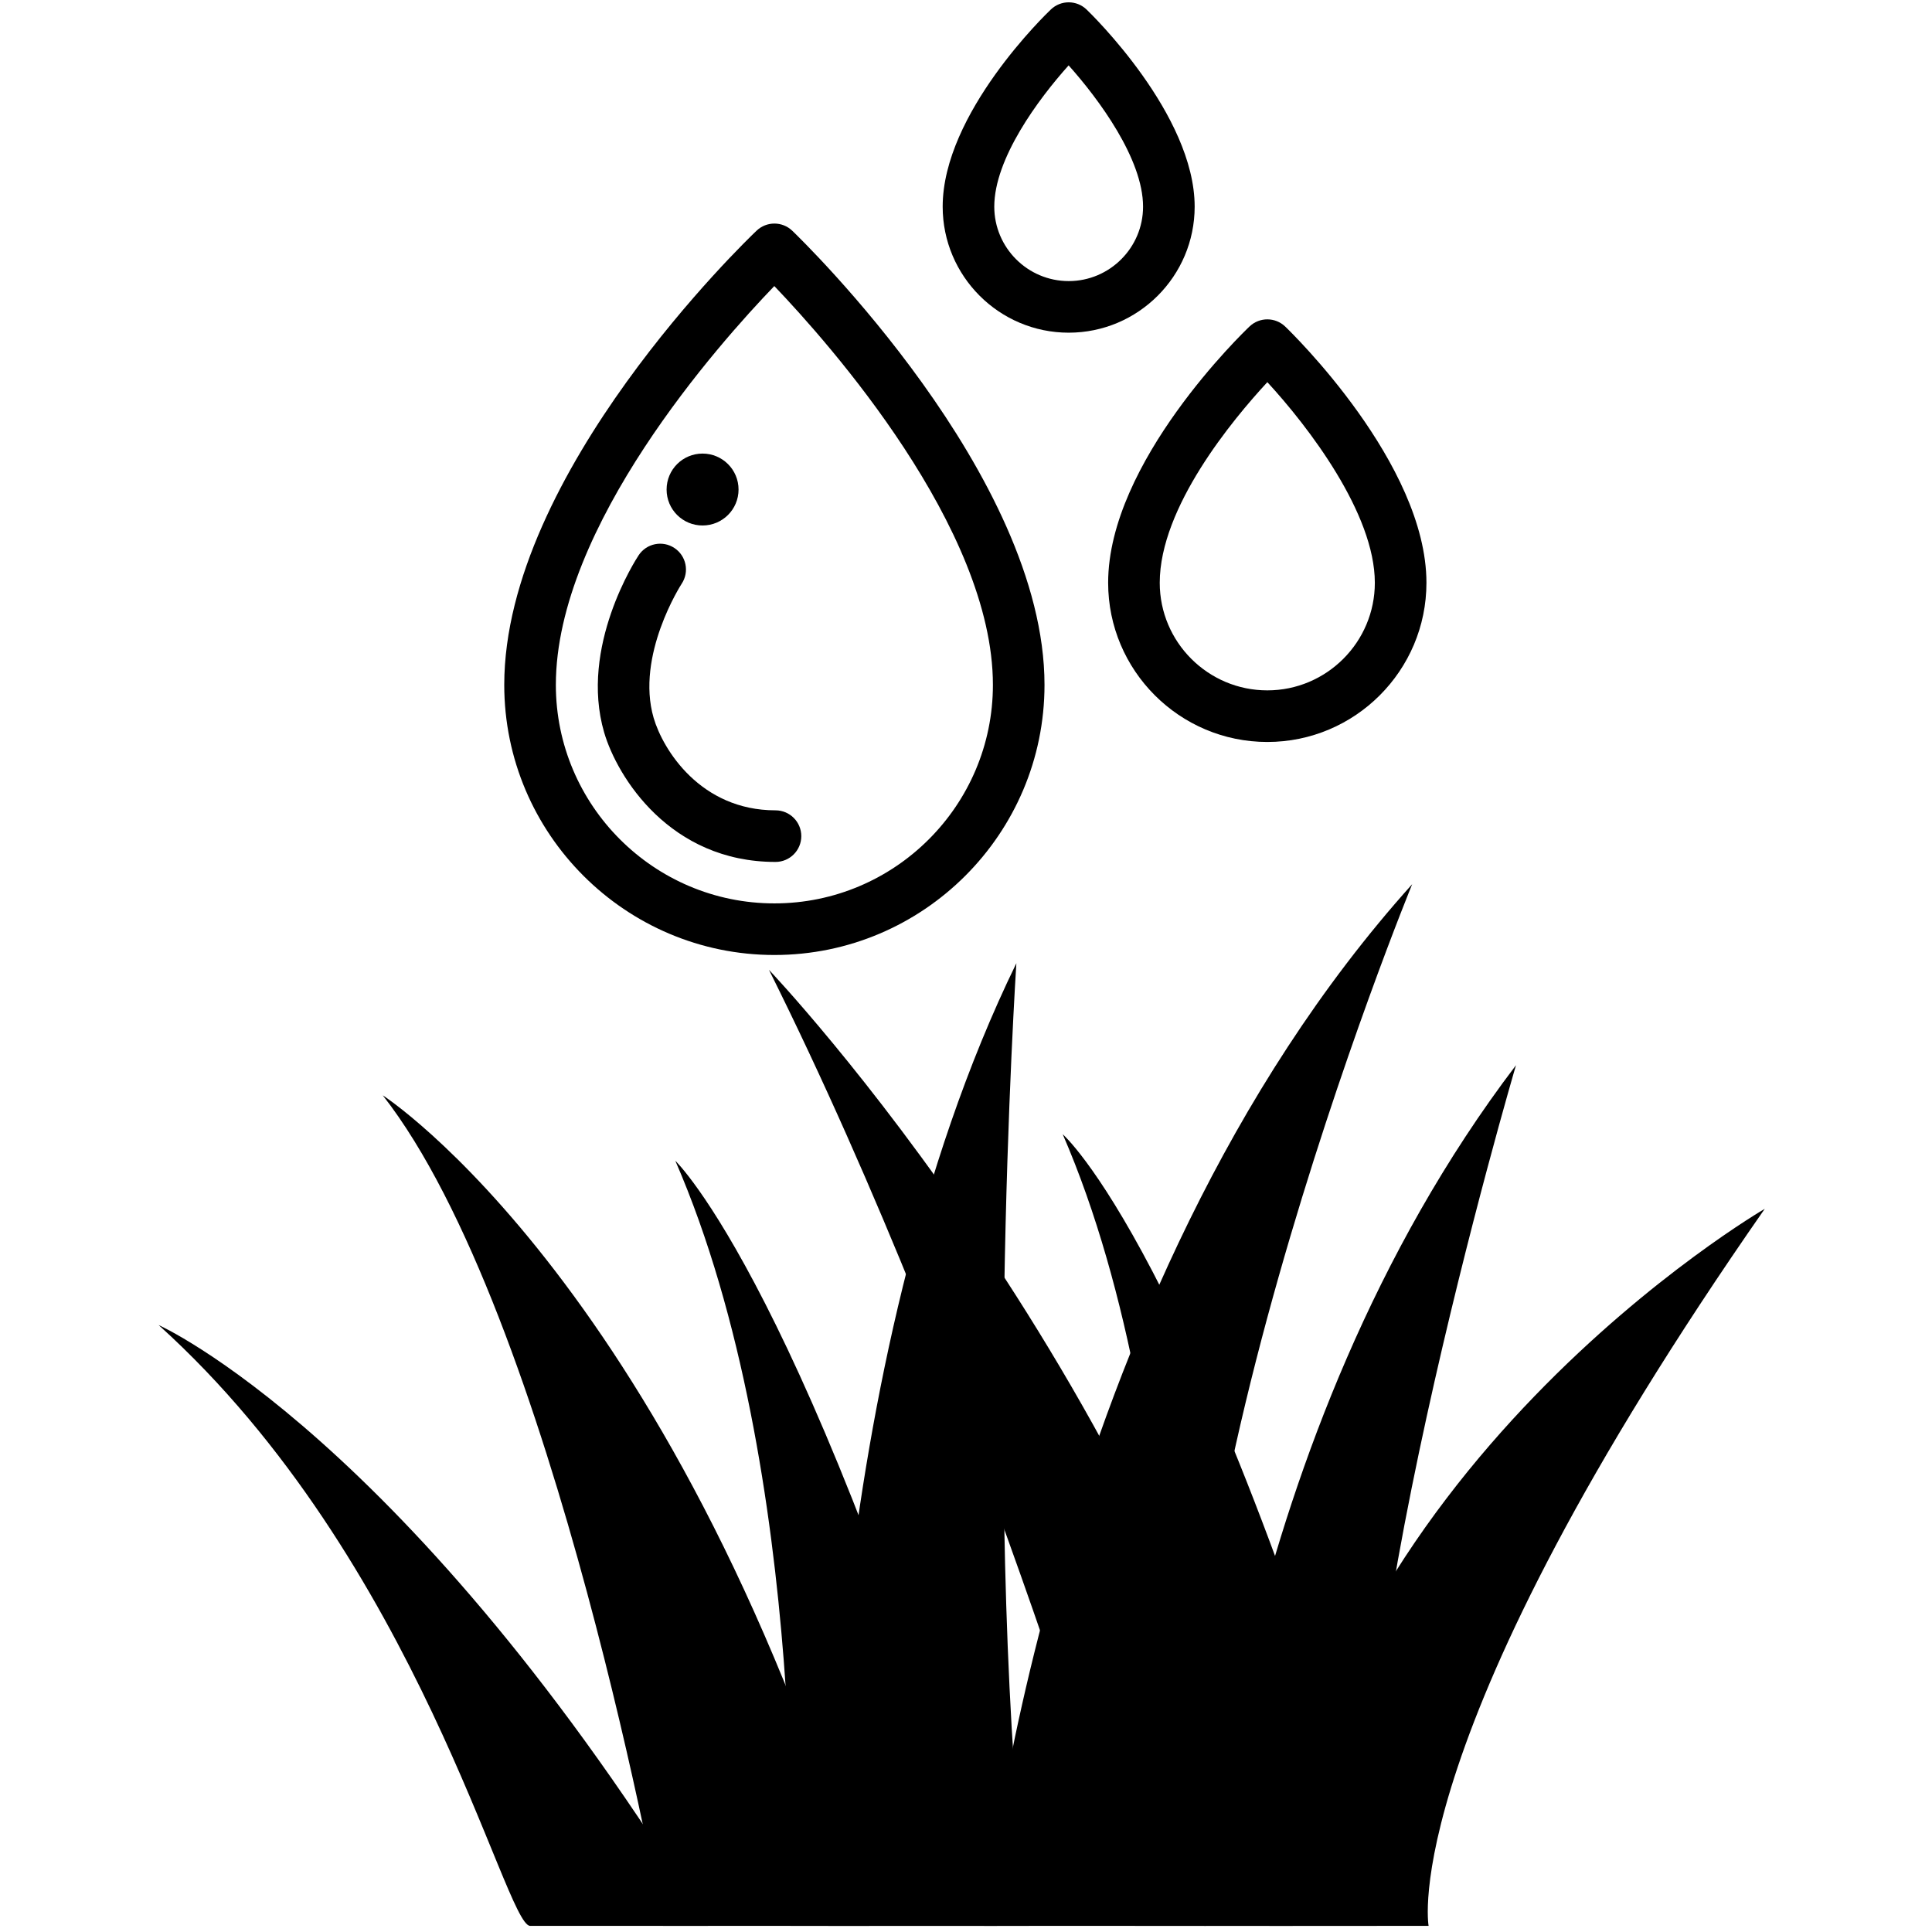 <svg xmlns="http://www.w3.org/2000/svg" xmlns:xlink="http://www.w3.org/1999/xlink" width="500" zoomAndPan="magnify" viewBox="0 0 375 375" height="500" preserveAspectRatio="xMidYMid meet" version="1.2"><defs><clipPath id="843844af68"><path d="M 97.797 43 L 203 43 L 203 185.391 L 97.797 185.391 Z M 97.797 43 "/></clipPath><clipPath id="bc945295cf"><path d="M 30.785 257 L 138 257 L 138 373.805 L 30.785 373.805 Z M 30.785 257 "/></clipPath><clipPath id="702717b993"><path d="M 74 212 L 169 212 L 169 373.805 L 74 373.805 Z M 74 212 "/></clipPath><clipPath id="b840609251"><path d="M 206 220 L 269 220 L 269 373.805 L 206 373.805 Z M 206 220 "/></clipPath><clipPath id="3d04ea00f3"><path d="M 160.234 186.758 L 200 186.758 L 200 373.805 L 160.234 373.805 Z M 160.234 186.758 "/></clipPath><clipPath id="c94deee31c"><path d="M 190.492 171.625 L 274.551 171.625 L 274.551 373.805 L 190.492 373.805 Z M 190.492 171.625 "/></clipPath><clipPath id="88aab98b7e"><path d="M 233 206 L 294.727 206 L 294.727 373.805 L 233 373.805 Z M 233 206 "/></clipPath><clipPath id="a5445c37ed"><path d="M 149 188 L 251 188 L 251 373.805 L 149 373.805 Z M 149 188 "/></clipPath><clipPath id="f4099349dd"><path d="M 246 234 L 342.539 234 L 342.539 373.805 L 246 373.805 Z M 246 234 "/></clipPath><clipPath id="007b0347c8"><path d="M 131 225 L 193.855 225 L 193.855 373.805 L 131 373.805 Z M 131 225 "/></clipPath></defs><g id="52aab1bf9c"><g clip-rule="nonzero" clip-path="url(#843844af68)"><path style=" stroke:none;fill-rule:nonzero;fill:currentColor;fill-opacity:1;" d="M 150.309 175.348 C 126.918 175.348 107.891 156.32 107.891 132.934 C 107.891 102.168 139.605 66.625 150.293 55.523 C 160.977 66.699 192.723 102.48 192.723 132.934 C 192.723 156.32 173.695 175.348 150.309 175.348 Z M 153.781 44.789 C 151.848 42.934 148.801 42.93 146.859 44.77 C 144.859 46.672 97.875 91.812 97.875 132.934 C 97.875 161.844 121.395 185.363 150.309 185.363 C 179.219 185.363 202.738 161.844 202.738 132.934 C 202.738 92.285 155.777 46.711 153.781 44.789 "/></g><path style=" stroke:none;fill-rule:nonzero;fill:currentColor;fill-opacity:1;" d="M 207.434 54.559 C 199.469 54.559 192.988 48.078 192.988 40.113 C 192.988 30.781 201.555 19.219 207.422 12.691 C 213.293 19.258 221.867 30.863 221.867 40.113 C 221.867 48.078 215.391 54.559 207.434 54.559 Z M 231.883 40.113 C 231.883 22.203 211.762 2.672 210.902 1.848 C 208.973 -0.004 205.926 -0.016 203.984 1.828 C 203.125 2.645 182.973 21.996 182.973 40.113 C 182.973 53.602 193.945 64.574 207.434 64.574 C 220.914 64.574 231.883 53.602 231.883 40.113 "/><path style=" stroke:none;fill-rule:nonzero;fill:currentColor;fill-opacity:1;" d="M 245.988 134 C 234.473 134 225.105 124.633 225.105 113.117 C 225.105 98.461 239.277 81.426 245.992 74.176 C 253.941 82.809 266.855 99.656 266.855 113.117 C 266.855 124.633 257.492 134 245.988 134 Z M 249.457 63.383 C 247.527 61.531 244.48 61.52 242.539 63.363 C 241.418 64.426 215.09 89.707 215.09 113.117 C 215.09 130.156 228.949 144.016 245.988 144.016 C 263.016 144.016 276.871 130.156 276.871 113.117 C 276.871 89.977 250.578 64.457 249.457 63.383 "/><path style=" stroke:none;fill-rule:nonzero;fill:currentColor;fill-opacity:1;" d="M 126.875 139.355 C 123.336 127.238 132.203 113.473 132.32 113.293 C 133.84 110.988 133.203 107.887 130.898 106.363 C 128.594 104.84 125.484 105.469 123.961 107.777 C 123.484 108.496 112.402 125.531 117.266 142.168 C 119.82 150.863 130.059 167.301 150.523 167.301 C 153.289 167.301 155.531 165.059 155.531 162.293 C 155.531 159.527 153.289 157.285 150.523 157.285 C 135.988 157.285 128.695 145.551 126.875 139.355 "/><path style=" stroke:none;fill-rule:nonzero;fill:currentColor;fill-opacity:1;" d="M 136.367 101.996 C 140.215 101.996 143.352 98.891 143.352 95.02 C 143.352 91.152 140.215 88.039 136.367 88.039 C 132.508 88.039 129.387 91.152 129.387 95.02 C 129.387 98.891 132.508 101.996 136.367 101.996 "/><g clip-rule="nonzero" clip-path="url(#bc945295cf)"><path style=" stroke:none;fill-rule:nonzero;fill:currentColor;fill-opacity:1;" d="M 30.785 257.188 C 81.289 302.762 97.898 373.391 102.852 373.805 L 137.41 373.805 C 79.168 278.695 30.785 257.188 30.785 257.188 "/></g><g clip-rule="nonzero" clip-path="url(#702717b993)"><path style=" stroke:none;fill-rule:nonzero;fill:currentColor;fill-opacity:1;" d="M 128.699 373.805 C 128.699 373.805 107.492 254.988 74.289 212.598 C 74.289 212.598 132.027 249.742 168.738 373.805 L 128.699 373.805 "/></g><g clip-rule="nonzero" clip-path="url(#b840609251)"><path style=" stroke:none;fill-rule:nonzero;fill:currentColor;fill-opacity:1;" d="M 228.652 373.805 C 228.652 373.805 232.516 280.574 206.273 220.156 C 206.273 220.156 231.984 242.484 268.691 366.543 L 228.652 373.805 "/></g><g clip-rule="nonzero" clip-path="url(#3d04ea00f3)"><path style=" stroke:none;fill-rule:nonzero;fill:currentColor;fill-opacity:1;" d="M 160.785 373.805 C 160.785 373.805 158.625 266.219 197.277 186.961 C 197.277 186.961 190.184 295.41 199.707 373.805 L 160.785 373.805 "/></g><g clip-rule="nonzero" clip-path="url(#c94deee31c)"><path style=" stroke:none;fill-rule:nonzero;fill:currentColor;fill-opacity:1;" d="M 190.984 373.805 C 190.984 373.805 202.426 251.336 274.105 171.621 C 274.105 171.621 218.316 307.438 234.078 373.805 L 190.984 373.805 "/></g><g clip-rule="nonzero" clip-path="url(#88aab98b7e)"><path style=" stroke:none;fill-rule:nonzero;fill:currentColor;fill-opacity:1;" d="M 233.719 373.805 C 233.719 373.805 238.859 279.582 294.254 206.754 C 294.254 206.754 257.051 332.898 267.23 373.805 L 233.719 373.805 "/></g><g clip-rule="nonzero" clip-path="url(#a5445c37ed)"><path style=" stroke:none;fill-rule:nonzero;fill:currentColor;fill-opacity:1;" d="M 250.93 373.805 L 220.309 373.805 C 220.309 373.805 191.215 272.359 149.254 188.242 C 149.254 188.242 226.309 269.121 250.93 373.805 "/></g><g clip-rule="nonzero" clip-path="url(#f4099349dd)"><path style=" stroke:none;fill-rule:nonzero;fill:currentColor;fill-opacity:1;" d="M 246.387 373.805 L 277.289 373.805 C 277.289 373.805 270.684 337.746 342.539 234.629 C 342.539 234.629 255.367 285.254 246.387 373.805 "/></g><g clip-rule="nonzero" clip-path="url(#007b0347c8)"><path style=" stroke:none;fill-rule:nonzero;fill:currentColor;fill-opacity:1;" d="M 153.469 373.805 C 153.469 373.805 157.328 285.703 131.082 225.305 C 131.082 225.305 156.805 249.762 193.508 373.805 L 153.469 373.805 "/></g></g></svg>